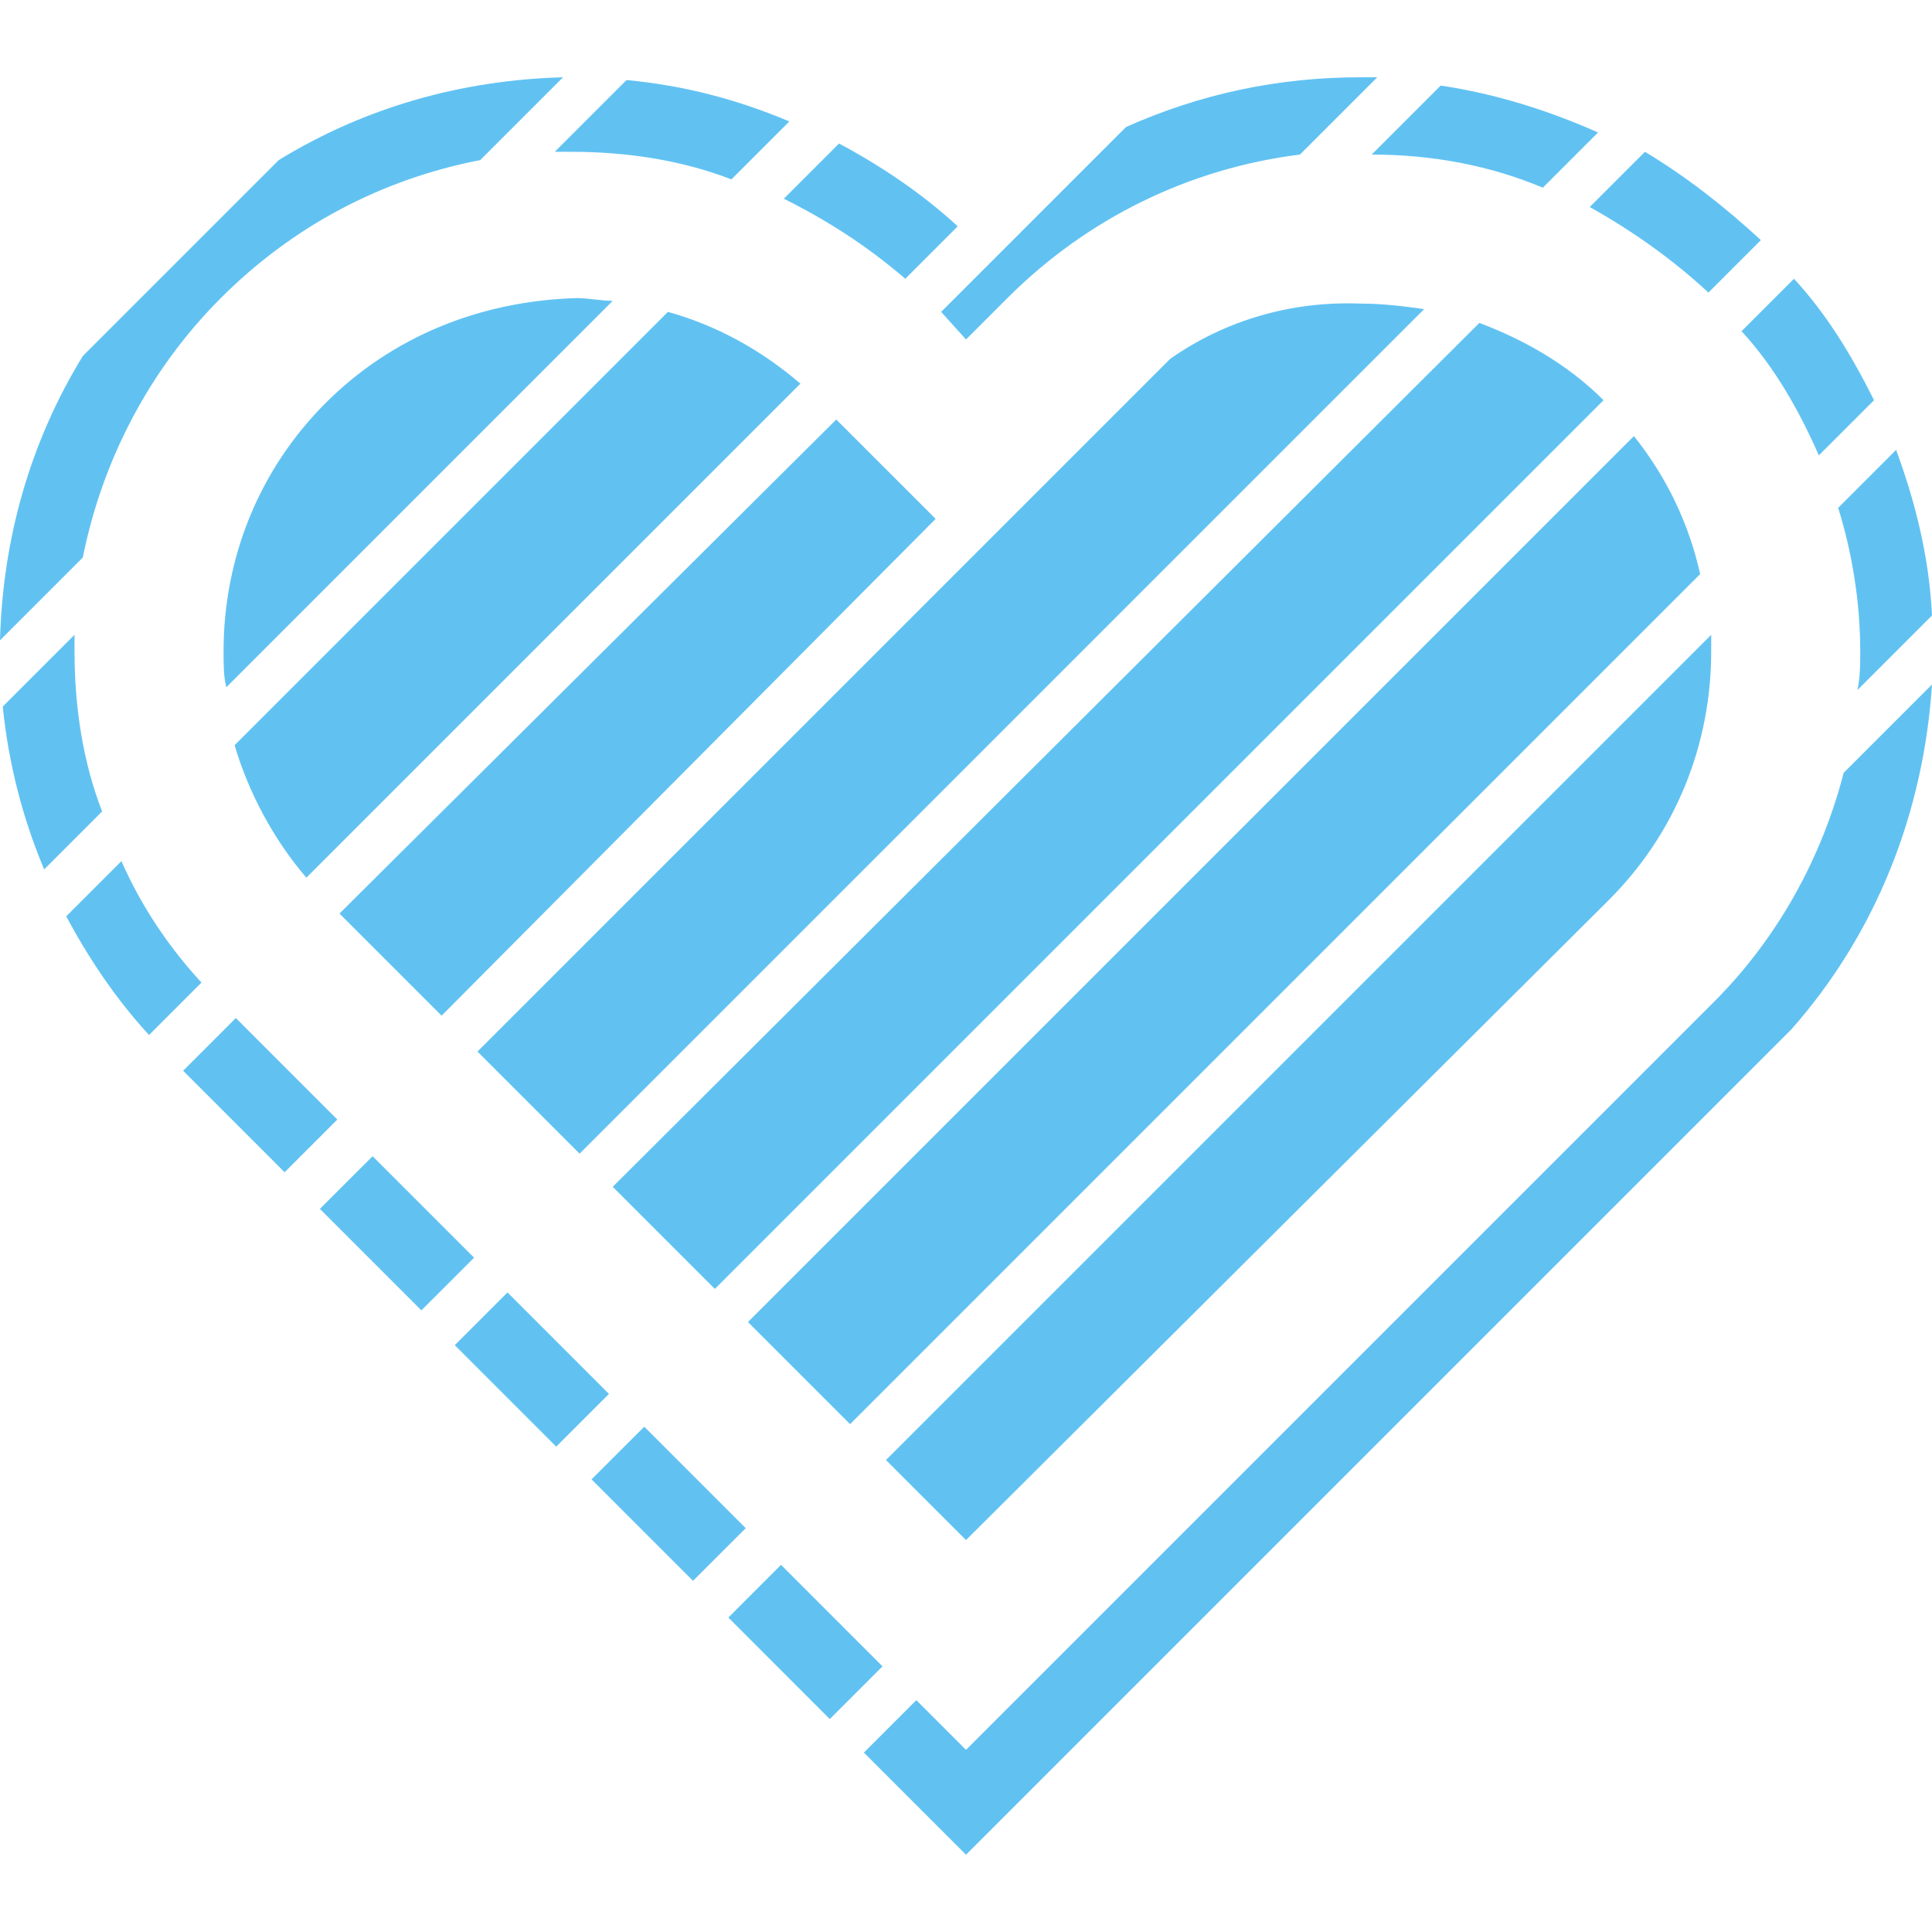 <?xml version="1.0" encoding="utf-8"?>
<!-- Generator: Adobe Illustrator 19.1.0, SVG Export Plug-In . SVG Version: 6.00 Build 0)  -->
<svg version="1.1" baseProfile="tiny" id="Layer_1" xmlns="http://www.w3.org/2000/svg" xmlns:xlink="http://www.w3.org/1999/xlink"
	 x="0px" y="0px" width="70px" height="70px" viewBox="15 -15 70 70" xml:space="preserve">
<g>
	<path fill="#61c2f2" d="M41.39,43.607l1.908-1.91l3.677,3.678l-1.91,1.91L41.39,43.607z M21.635,23.795l1.91-1.91l3.677,3.678
		l-1.91,1.91L21.635,23.795z M47.8-4.9l1.9-1.9c-1.3-1.2-2.8-2.2-4.3-3l-2,2C45-7,46.4-6.1,47.8-4.9z M35.7-9.5c2,0,4,0.3,5.8,1
		l2.1-2.1c-1.9-0.8-3.8-1.3-5.9-1.5l-2.6,2.6H35.7z M17.7,8.6V8l-2.6,2.6c0.2,2,0.7,4,1.5,5.9l2.1-2.1C18,12.6,17.7,10.6,17.7,8.6z
		 M23-4.2c2.6-2.6,5.8-4.3,9.4-5l3-3c-3.7,0.1-7.2,1.1-10.3,3L18-2.1C16.1,1,15.1,4.5,15,8.2l3-3C18.7,1.7,20.4-1.6,23-4.2z
		 M19.4,16.2l-2,2c0.8,1.5,1.8,3,3,4.3l1.9-1.9C21.1,19.3,20.1,17.8,19.4,16.2z M36.433,38.6l1.91-1.908l3.676,3.677l-1.91,1.908
		L36.433,38.6z M82.4,8.6c0,0.5,0,0.9-0.1,1.4L85,7.3c-0.1-2.1-0.6-4.1-1.3-6l-2.1,2.1C82.1,5,82.4,6.8,82.4,8.6z M85,9.8L81.8,13
		c-0.8,3.1-2.4,6-4.7,8.3L50,48.4l-1.8-1.8l-1.9,1.9l3.7,3.7l29.9-29.9C83,18.8,84.7,14.4,85,9.8z M26.59,28.8l1.91-1.908
		l3.677,3.677l-1.91,1.908L26.59,28.8z M31.477,33.737l1.91-1.91l3.676,3.677l-1.91,1.91L31.477,33.737z M70.9-8.2l2-2
		c-1.8-0.8-3.7-1.4-5.7-1.7l-2.5,2.5C66.9-9.4,69-9,70.9-8.2z M50-2.7l1.5-1.5c2.9-2.9,6.6-4.7,10.6-5.2l2.8-2.8h-0.6
		c-3,0-5.8,0.6-8.5,1.8l-6.7,6.7L50-2.7z M76.9-4.4l1.9-1.9c-1.3-1.2-2.7-2.3-4.2-3.2l-2,2C74.2-6.6,75.6-5.6,76.9-4.4z M80.9,1.5
		l2-2c-0.8-1.6-1.7-3.1-2.9-4.4L78.1-3C79.3-1.7,80.2-0.1,80.9,1.5z M26.8-0.4c-2.4,2.4-3.7,5.6-3.7,9c0,0.5,0,0.9,0.1,1.3l14-14
		c-0.4,0-0.9-0.1-1.3-0.1C32.4-4.1,29.2-2.8,26.8-0.4z M23.5,12c0.5,1.7,1.4,3.4,2.6,4.8L44-1.1c-1.4-1.2-3-2.1-4.8-2.6L23.5,12z
		 M73.3,17.6c2.4-2.4,3.7-5.6,3.7-9V8L47.1,37.9l2.9,2.9C50,40.8,73.3,17.6,73.3,17.6z M37.2,28l3.7,3.7L73.1-0.5
		c-1.3-1.3-2.9-2.2-4.5-2.8L37.2,28z M57.4-2L32.3,23.1l3.7,3.7L66.6-3.8C65.9-3.9,65.1-4,64.3-4C61.8-4.1,59.4-3.4,57.4-2z
		 M42.1,32.9l3.7,3.7L76.6,5.8c-0.4-1.8-1.2-3.5-2.4-5L42.1,32.9z M46.2,1.1l-0.9-0.9l-18,17.9l3.7,3.7l17.9-18L48.1,3"/>
</g>
</svg>
